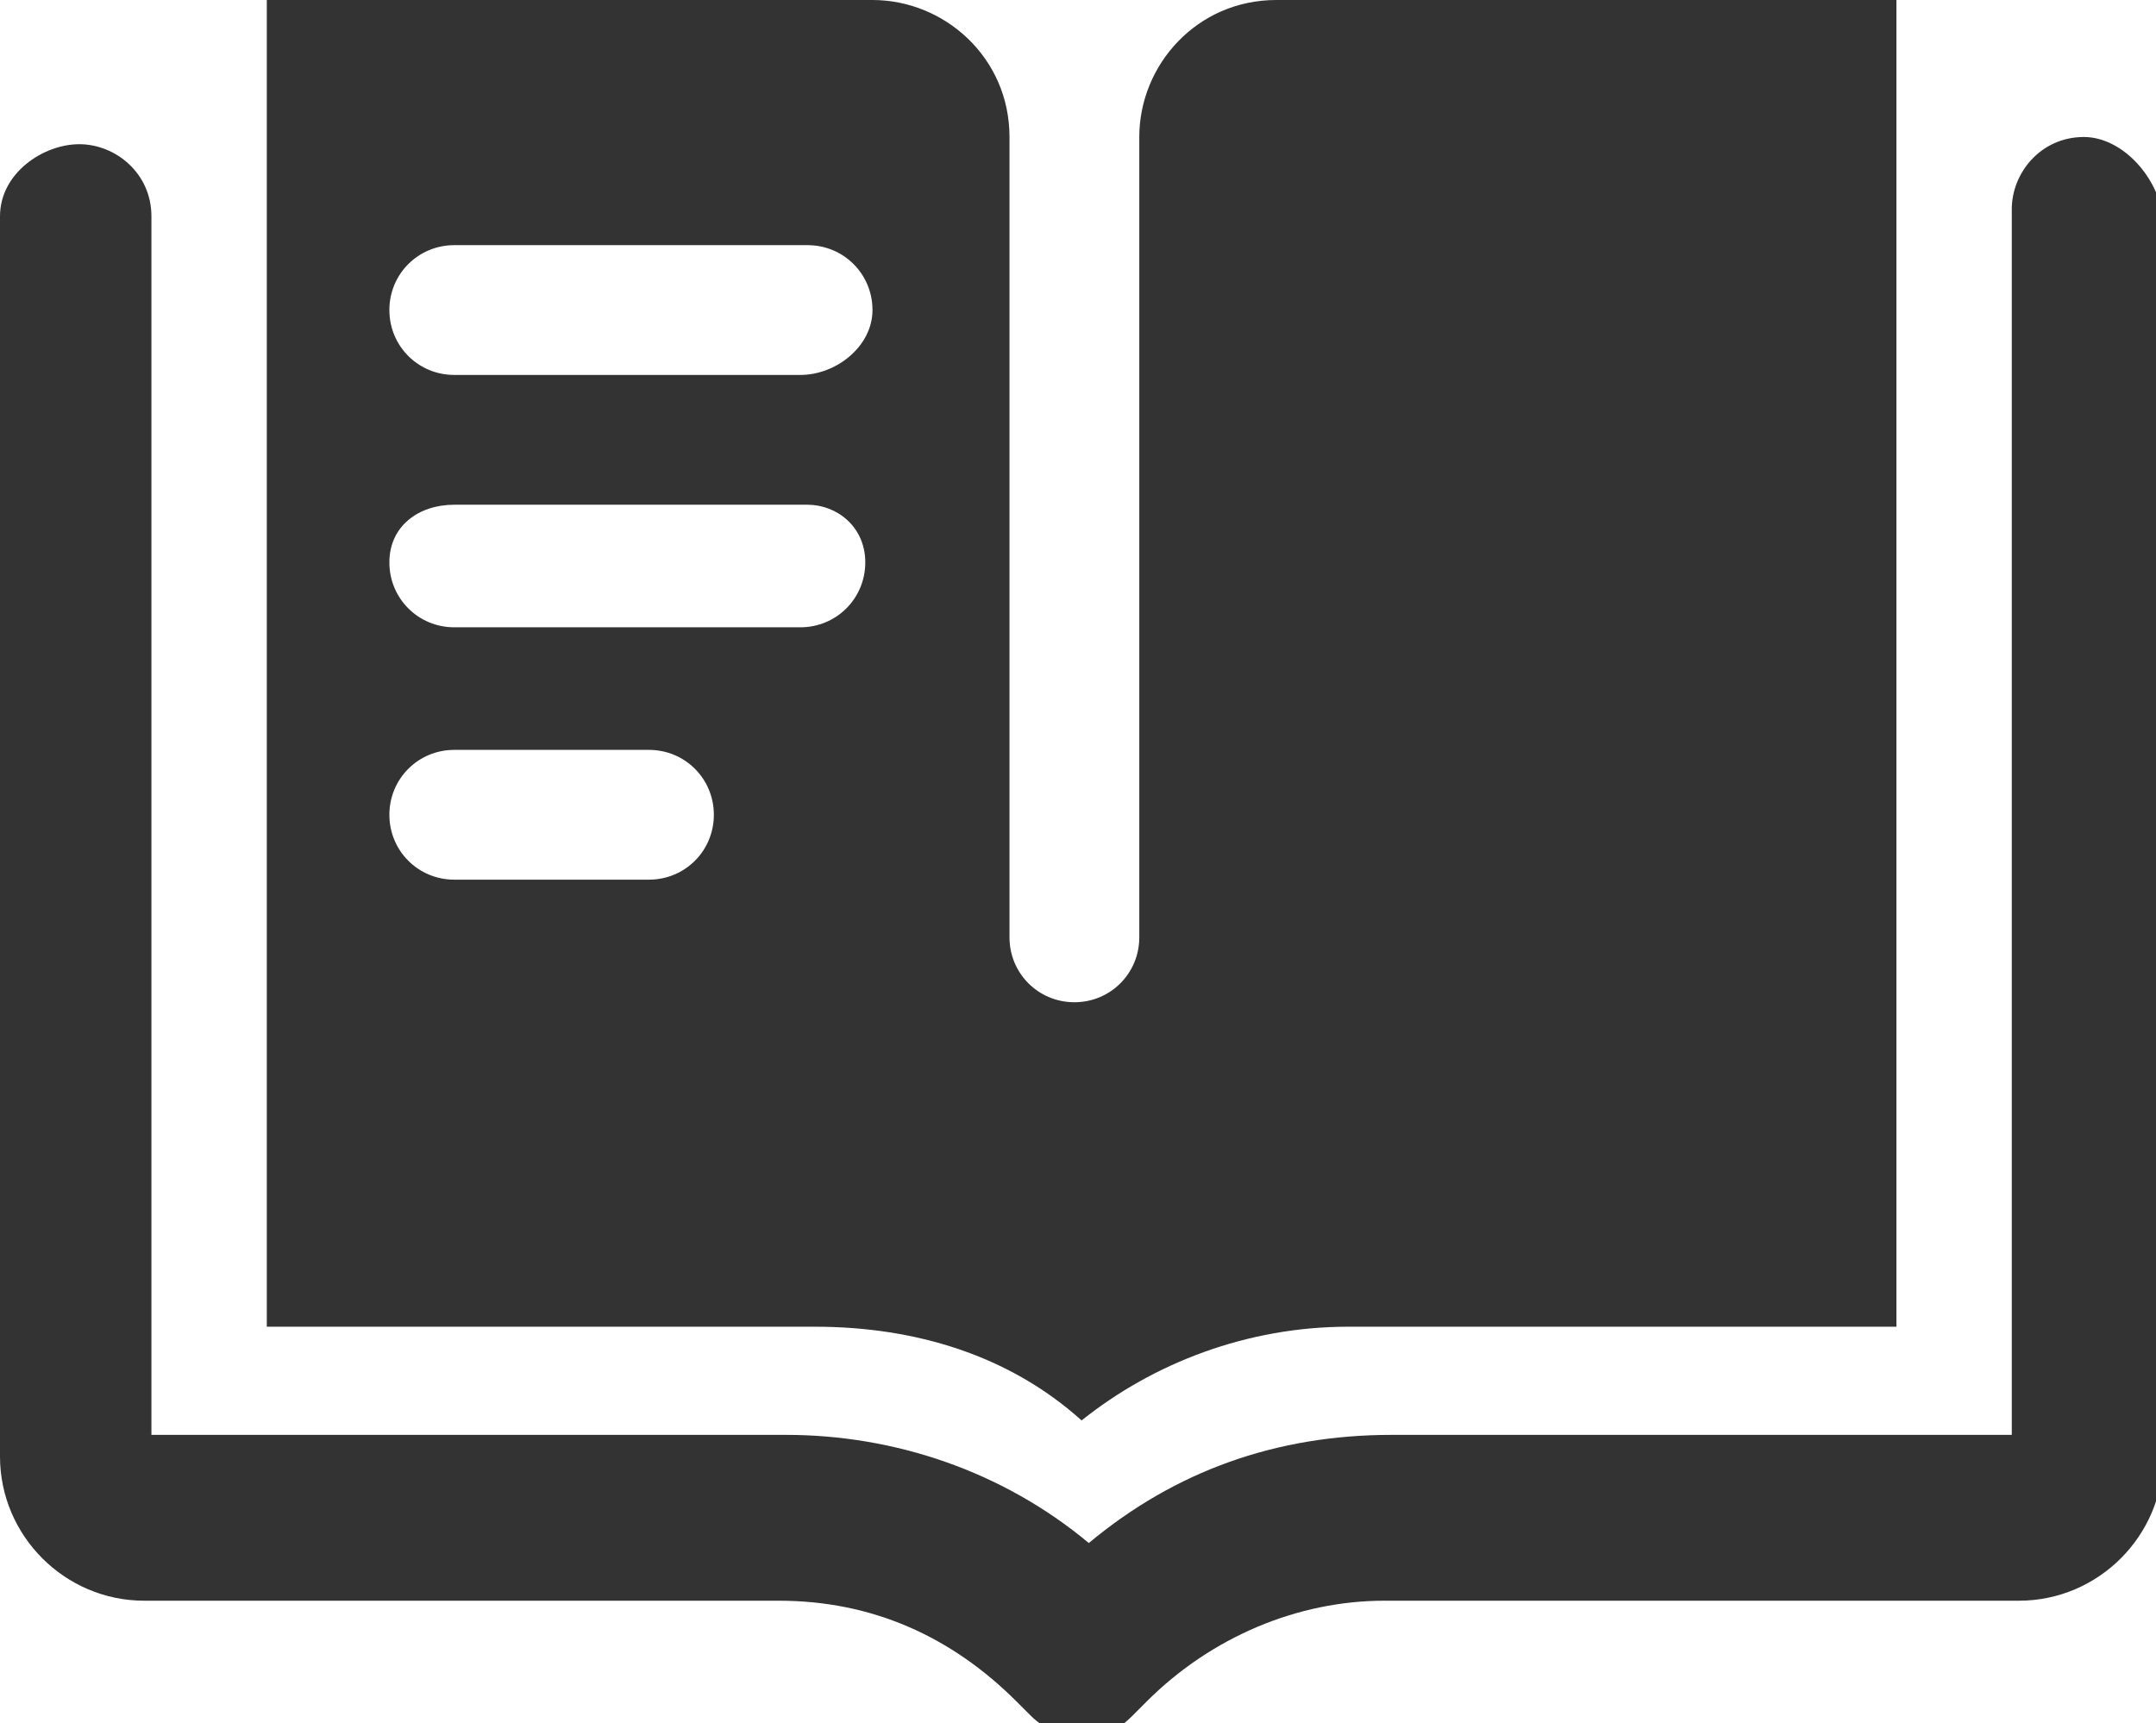 <?xml version="1.0" encoding="utf-8"?>
<!-- Generator: Adobe Illustrator 25.4.1, SVG Export Plug-In . SVG Version: 6.00 Build 0)  -->
<svg version="1.1" id="圖層_1" xmlns="http://www.w3.org/2000/svg" xmlns:xlink="http://www.w3.org/1999/xlink" x="0px" y="0px"
	 viewBox="0 0 29.9 23.9" style="enable-background:new 0 0 29.9 23.9;" xml:space="preserve">
<style type="text/css">
	.st0{fill:#333333;}
</style>
<g>
	<g>
		<path class="st0" d="M17.7,0c-1.1,0-1.9,0.9-1.9,1.9V13c0,0.5-0.4,0.9-0.9,0.9s-0.9-0.4-0.9-0.9V1.9c0-1.1-0.9-1.9-1.9-1.9H3.7
			v18.4h7.6c1.4,0,2.7,0.4,3.7,1.3c1-0.8,2.3-1.3,3.7-1.3h7.6V0H17.7z M9,12.2H6.3c-0.5,0-0.9-0.4-0.9-0.9s0.4-0.9,0.9-0.9H9
			c0.5,0,0.9,0.4,0.9,0.9S9.5,12.2,9,12.2z M11.1,8.7H6.3c-0.5,0-0.9-0.4-0.9-0.9S5.8,7,6.3,7h4.9C11.6,7,12,7.3,12,7.8
			S11.6,8.7,11.1,8.7z M11.1,5.2H6.3c-0.5,0-0.9-0.4-0.9-0.9s0.4-0.9,0.9-0.9h4.9c0.5,0,0.9,0.4,0.9,0.9S11.6,5.2,11.1,5.2z"/>
		<path class="st0" d="M28.9,1.9c-0.6,0-1,0.5-1,1v17h-8.6c-1.6,0-3,0.5-4.2,1.5c-1.2-1-2.7-1.5-4.2-1.5H2.1V3c0-0.6-0.5-1-1-1
			S0,2.4,0,3v17.2c0,1.1,0.9,2,2,2h8.8c1.3,0,2.4,0.5,3.3,1.4l0.2,0.2c0.2,0.2,0.5,0.3,0.7,0.3c0.3,0,0.5-0.1,0.7-0.3l0.2-0.2
			c0.9-0.9,2.1-1.4,3.3-1.4h8.8c1.1,0,2-0.9,2-2V3C29.9,2.4,29.4,1.9,28.9,1.9z"/>
	</g>
</g>
</svg>
